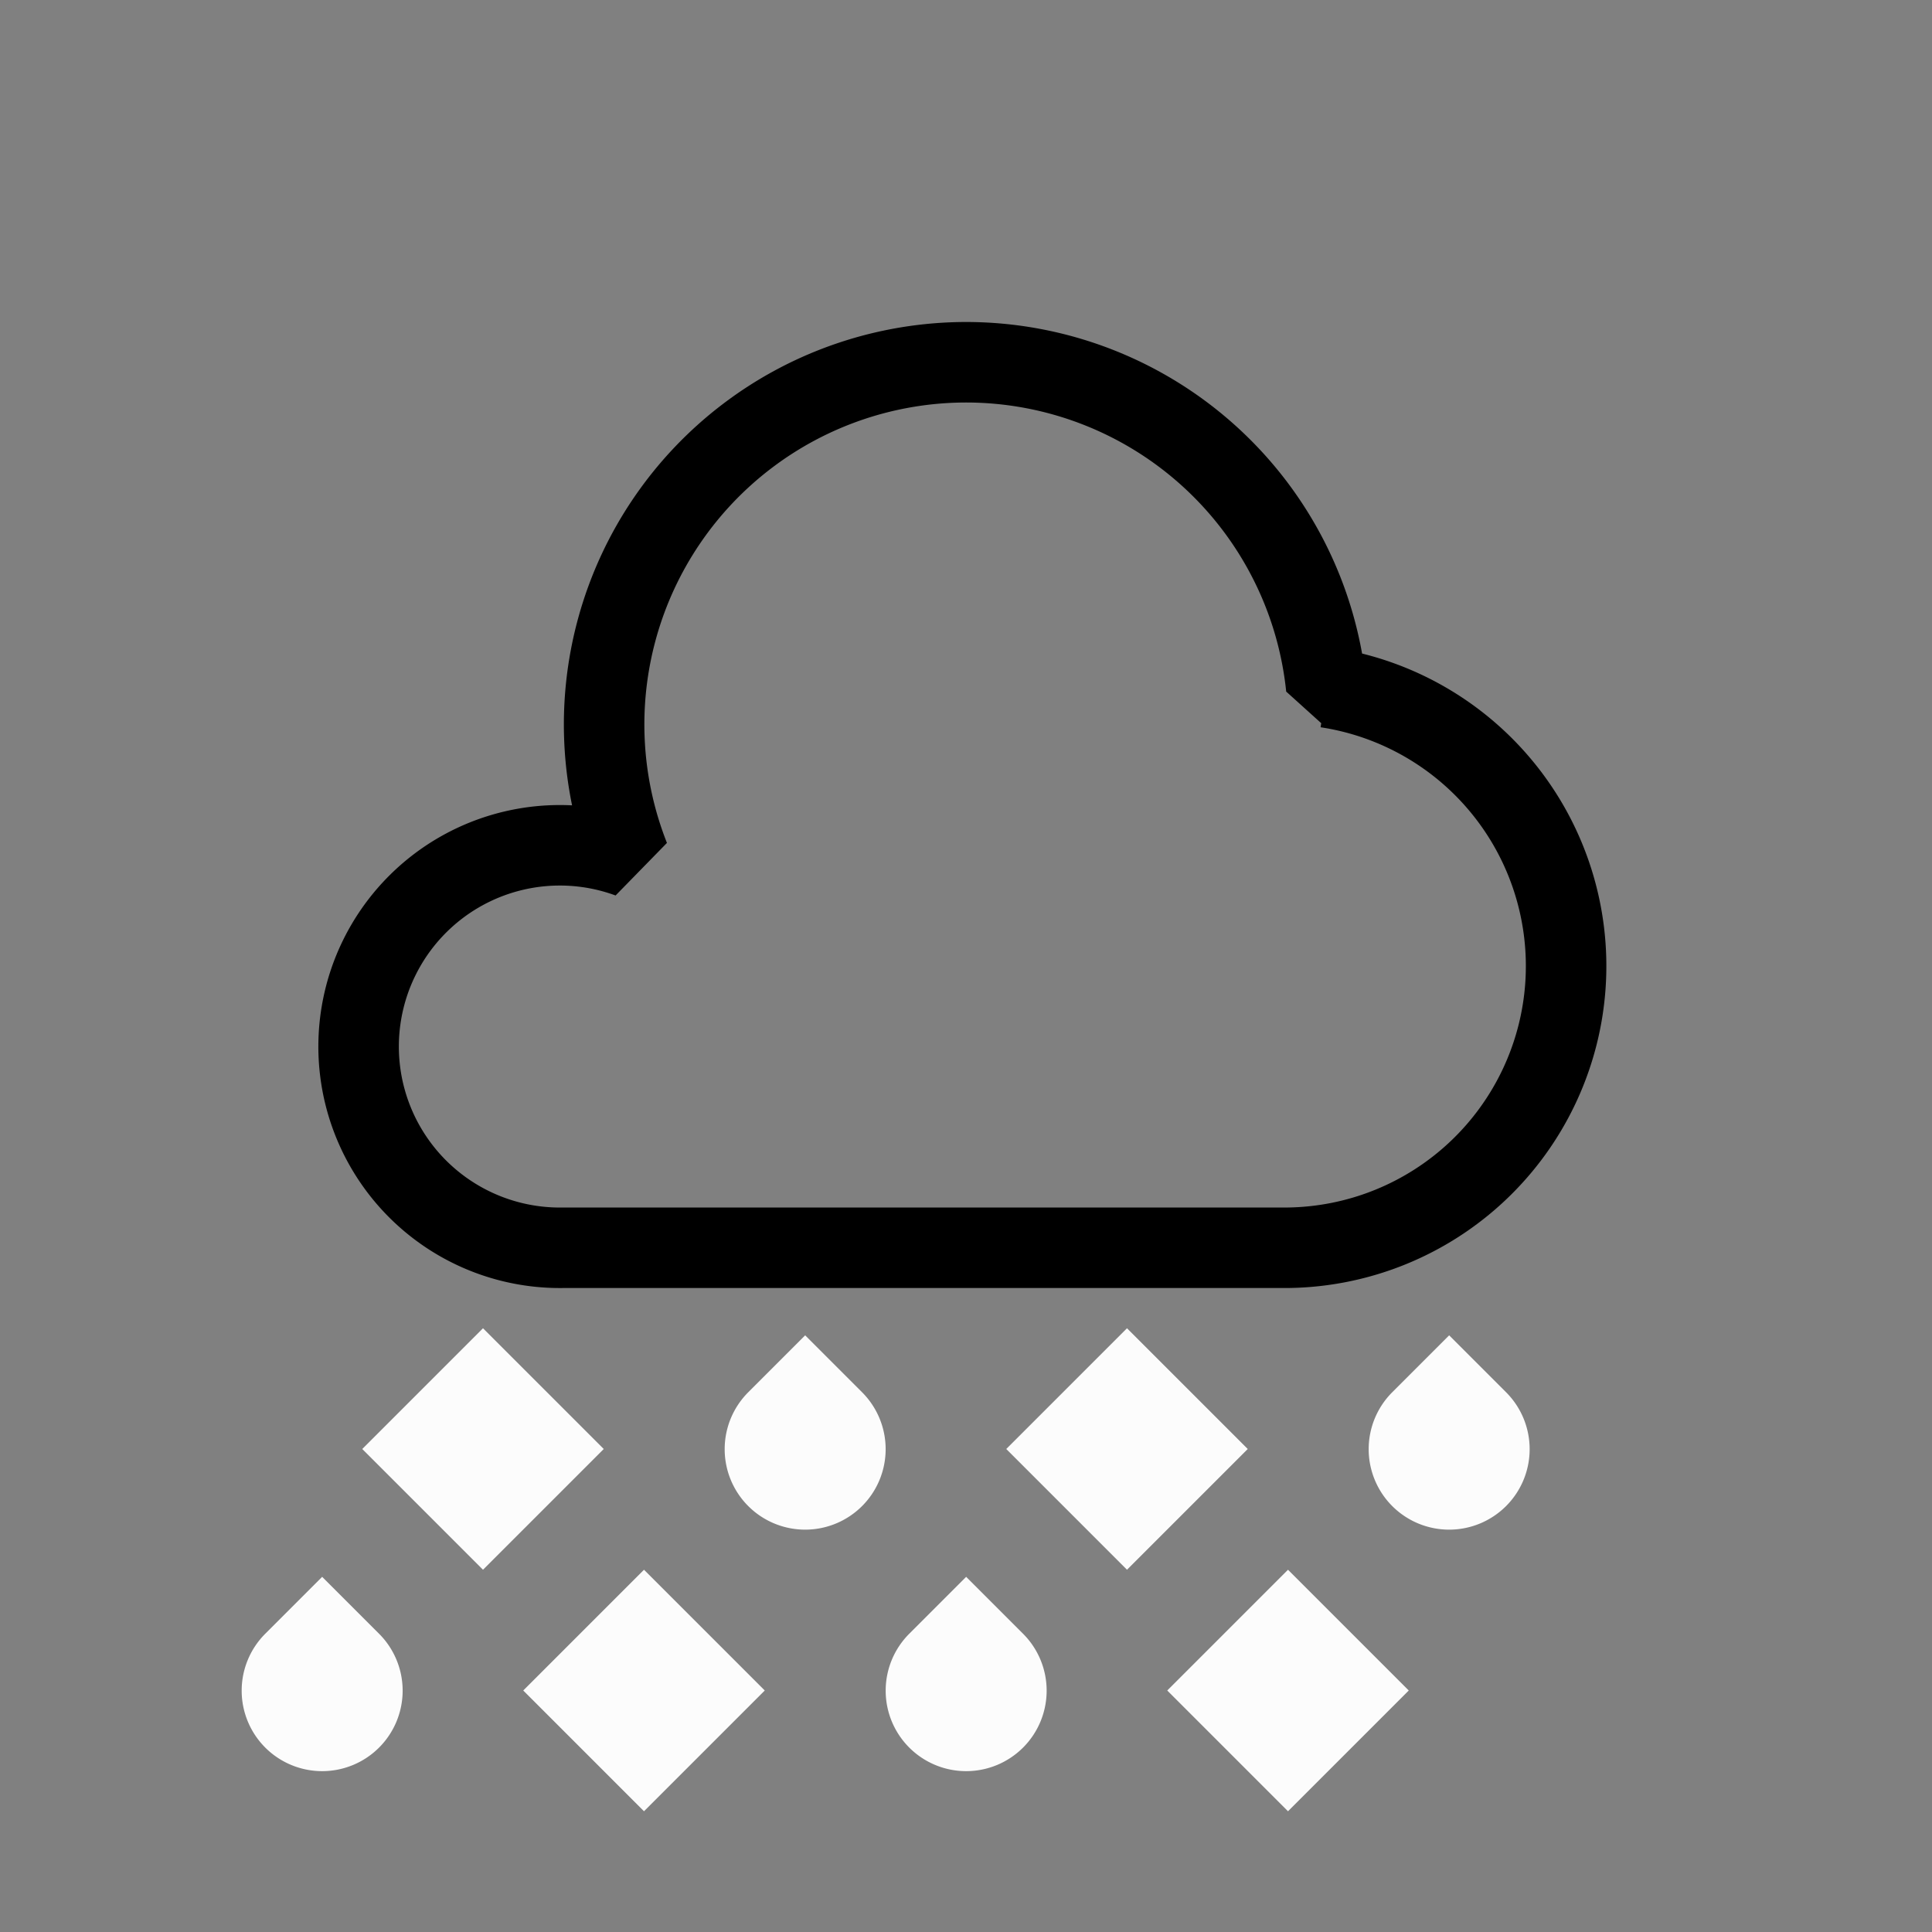 <?xml version="1.0" encoding="UTF-8"?>
<svg xmlns="http://www.w3.org/2000/svg" xmlns:xlink="http://www.w3.org/1999/xlink" width="48" height="48">

<rect width="100%" height="100%" fill="#808080" stroke="none"/>

<g id="weather-freezing-rain-symbolic"  fill="#fcfcfc" stroke-linejoin="bevel">
<path id="cloud" d="m32.95 17.08a 9 9 0 0 0 -8.95-8.08 a 9 9 0 0 0 -8.36 12.31 a 5 5 0 1 0 -1.63 9.69h18a 7 7 0 0 0 0.95 -13.92 z" fill="none" stroke="currentColor" stroke-width="2"/>
<path d="m12 33-3 3 3 3 3-3-3-3z"/>
<path d="m28 33-3 3 3 3 3-3-3-3z"/>
<path d="m16 39-3 3 3 3 3-3-3-3z"/>
<path d="m32 39-3 3 3 3 3-3-3-3z"/>
<path d="m22.59 40.59a2 2 0 0 0 0 2.828 2 2 0 0 0 2.828 0 2 2 0 0 0 0-2.828l-1.414-1.414-1.414 1.414z"/>
<path d="m 6.59 40.59a2 2 0 0 0 0 2.828 2 2 0 0 0 2.828 0 2 2 0 0 0 0-2.828l-1.414-1.414-1.414 1.414z"/>
<path d="m34.59 34.59a2 2 0 0 0 0 2.828 2 2 0 0 0 2.828 0 2 2 0 0 0 0-2.828l-1.414-1.414-1.414 1.414z"/>
<path d="m18.59 34.59a2 2 0 0 0 0 2.828 2 2 0 0 0 2.828 0 2 2 0 0 0 0-2.828l-1.414-1.414-1.414 1.414z"/>
<rect width="48" height="48" fill="none"/>
</g>
</svg>
